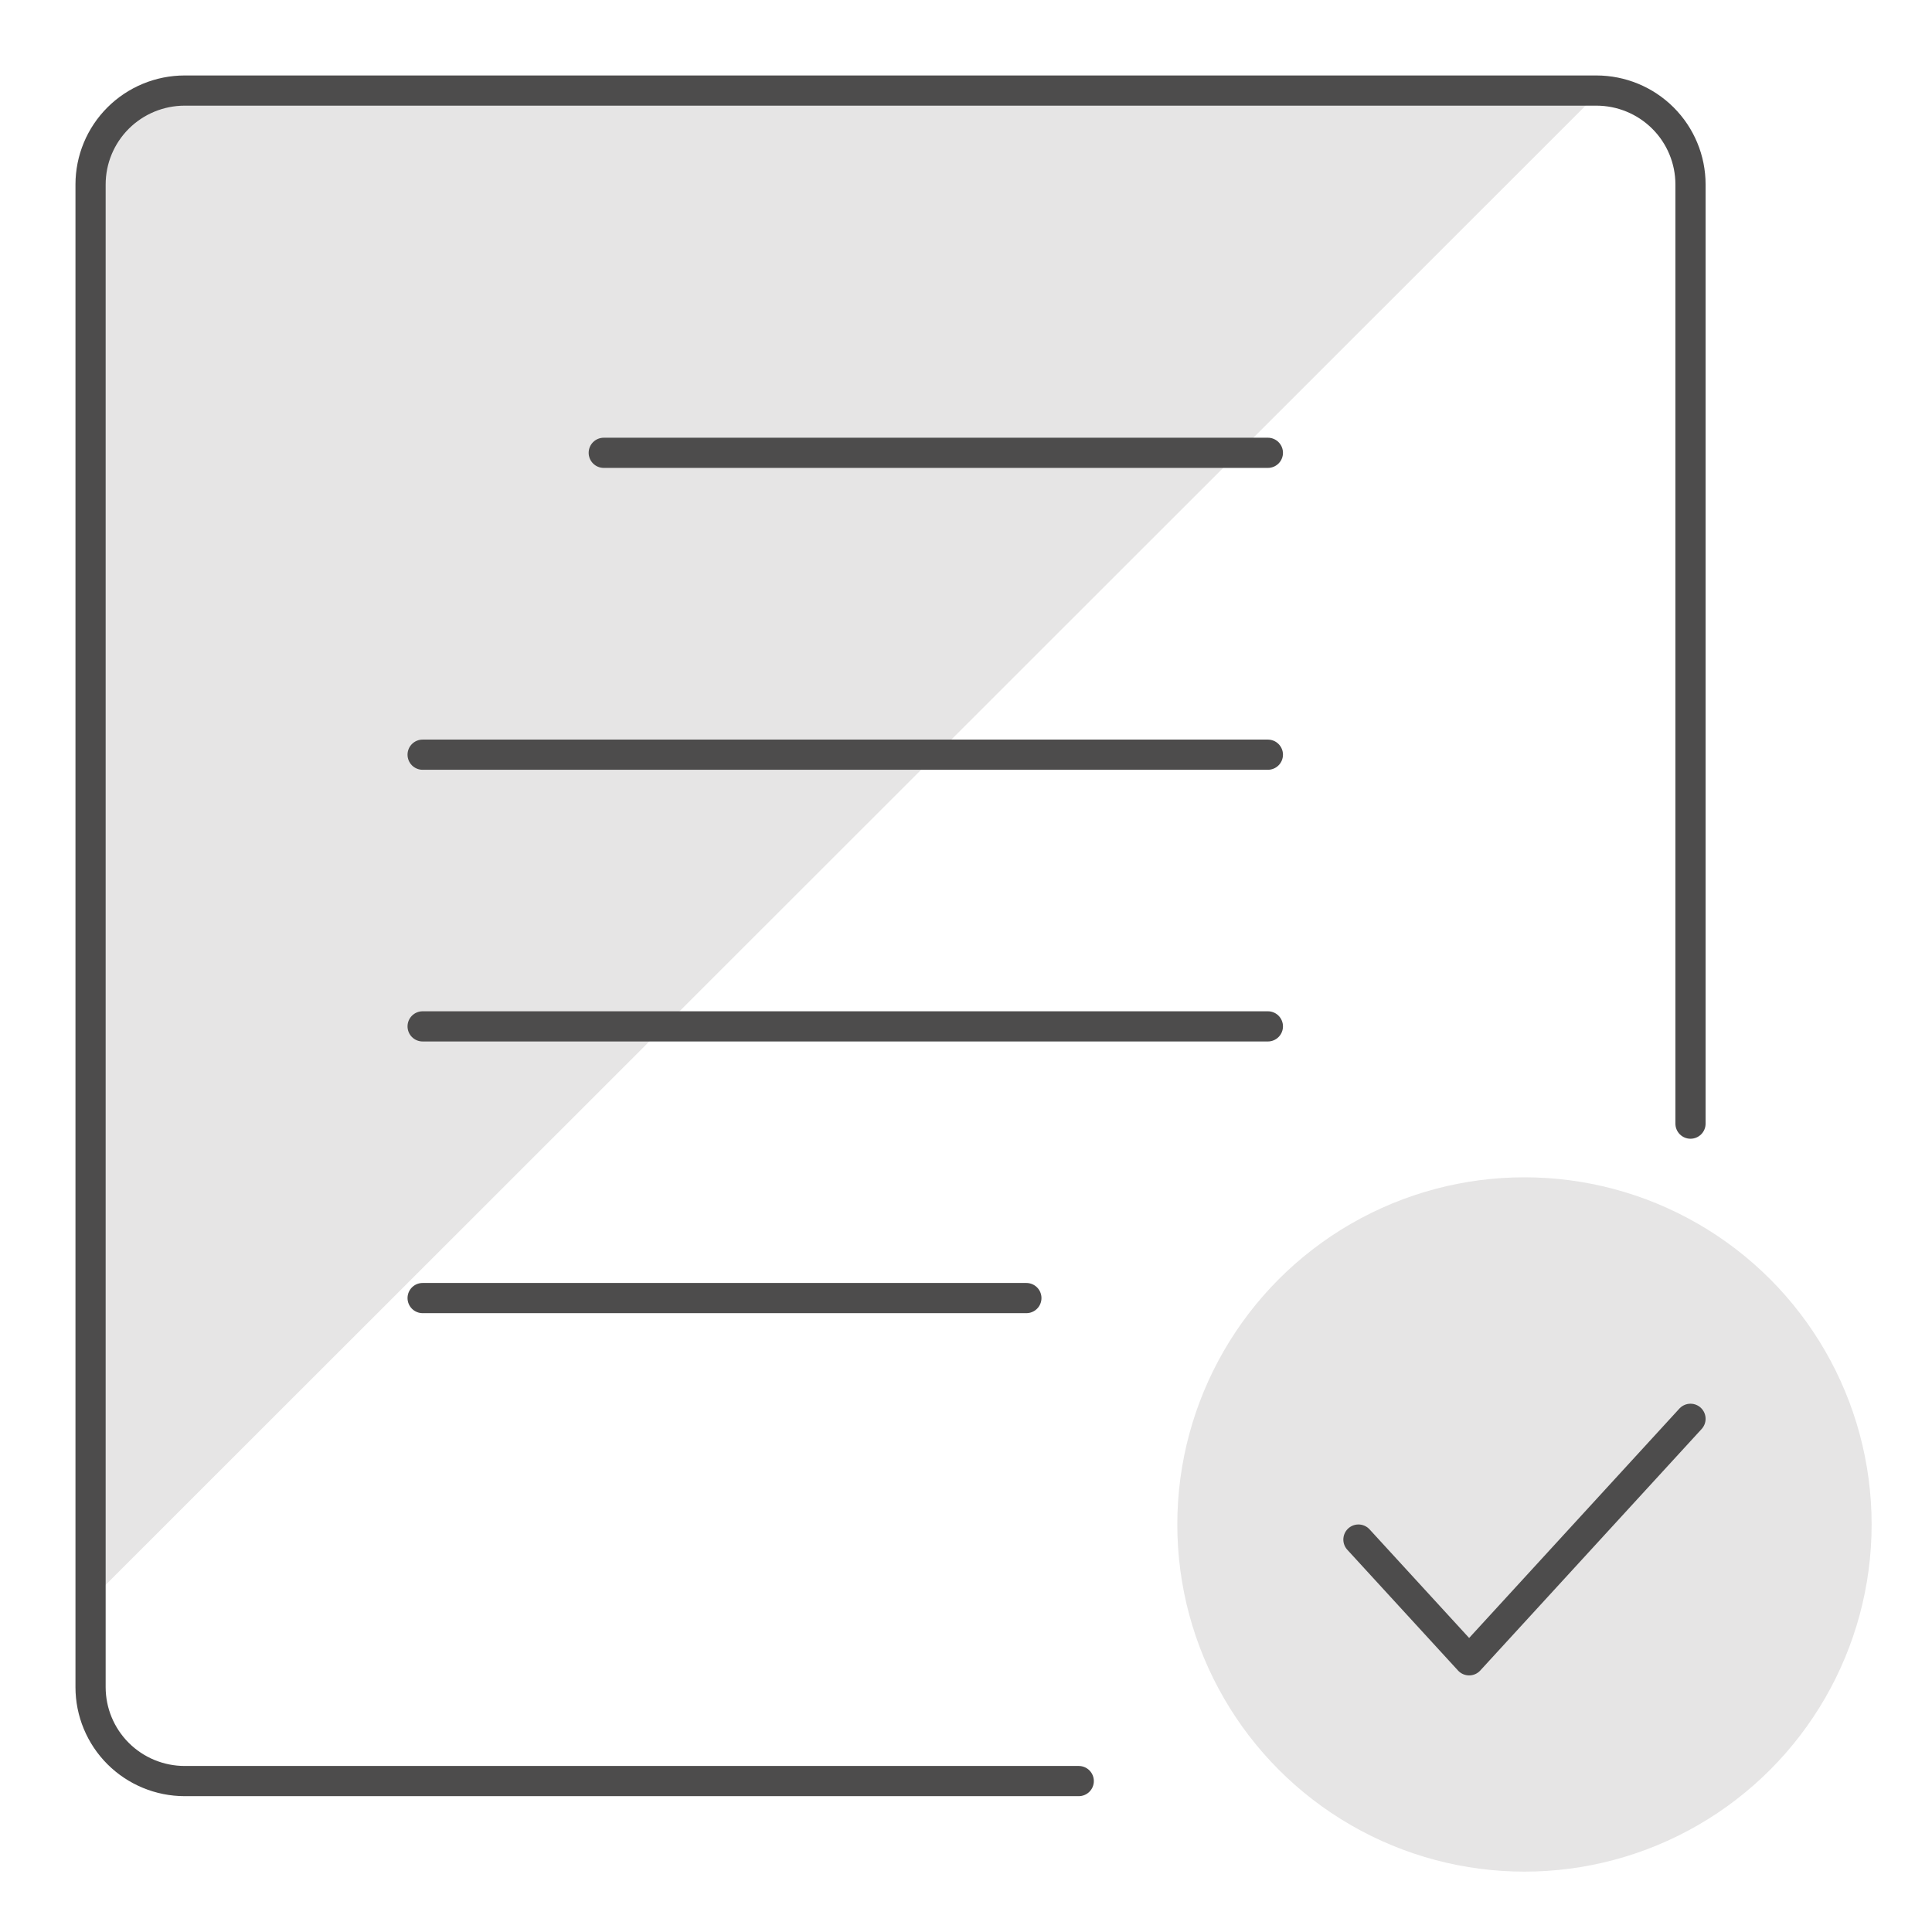 <svg width="64" height="64" viewBox="0 0 64 64" fill="none" xmlns="http://www.w3.org/2000/svg">
<path d="M53 3.025C52.953 3.025 52.916 3 52.869 3H6.117C5.29 3 4.497 3.328 3.913 3.912C3.328 4.497 3 5.289 3 6.115V53L53 3.025Z" fill="#E6E5E5"/>
<path d="M35.735 59H6.118C5.291 59 4.498 58.672 3.913 58.089C3.328 57.505 3 56.714 3 55.889V6.111C3 5.286 3.328 4.495 3.913 3.911C4.498 3.328 5.291 3 6.118 3H52.882C53.709 3 54.502 3.328 55.087 3.911C55.672 4.495 56 5.286 56 6.111V37.222" stroke="#4D4C4C" stroke-linecap="round" stroke-linejoin="round"/>
<path d="M20 15H42" stroke="#4D4C4C" stroke-linecap="round" stroke-linejoin="round"/>
<path d="M14 25H42" stroke="#4D4C4C" stroke-linecap="round" stroke-linejoin="round"/>
<path d="M14 34H42" stroke="#4D4C4C" stroke-linecap="round" stroke-linejoin="round"/>
<path d="M14 43H34" stroke="#4D4C4C" stroke-linecap="round" stroke-linejoin="round"/>
<circle cx="50.5" cy="50.5" r="11.5" fill="#E6E5E5"/>
<path d="M45 51L48.667 55L56 47" stroke="#4D4C4C" stroke-linecap="round" stroke-linejoin="round"/>
</svg>
